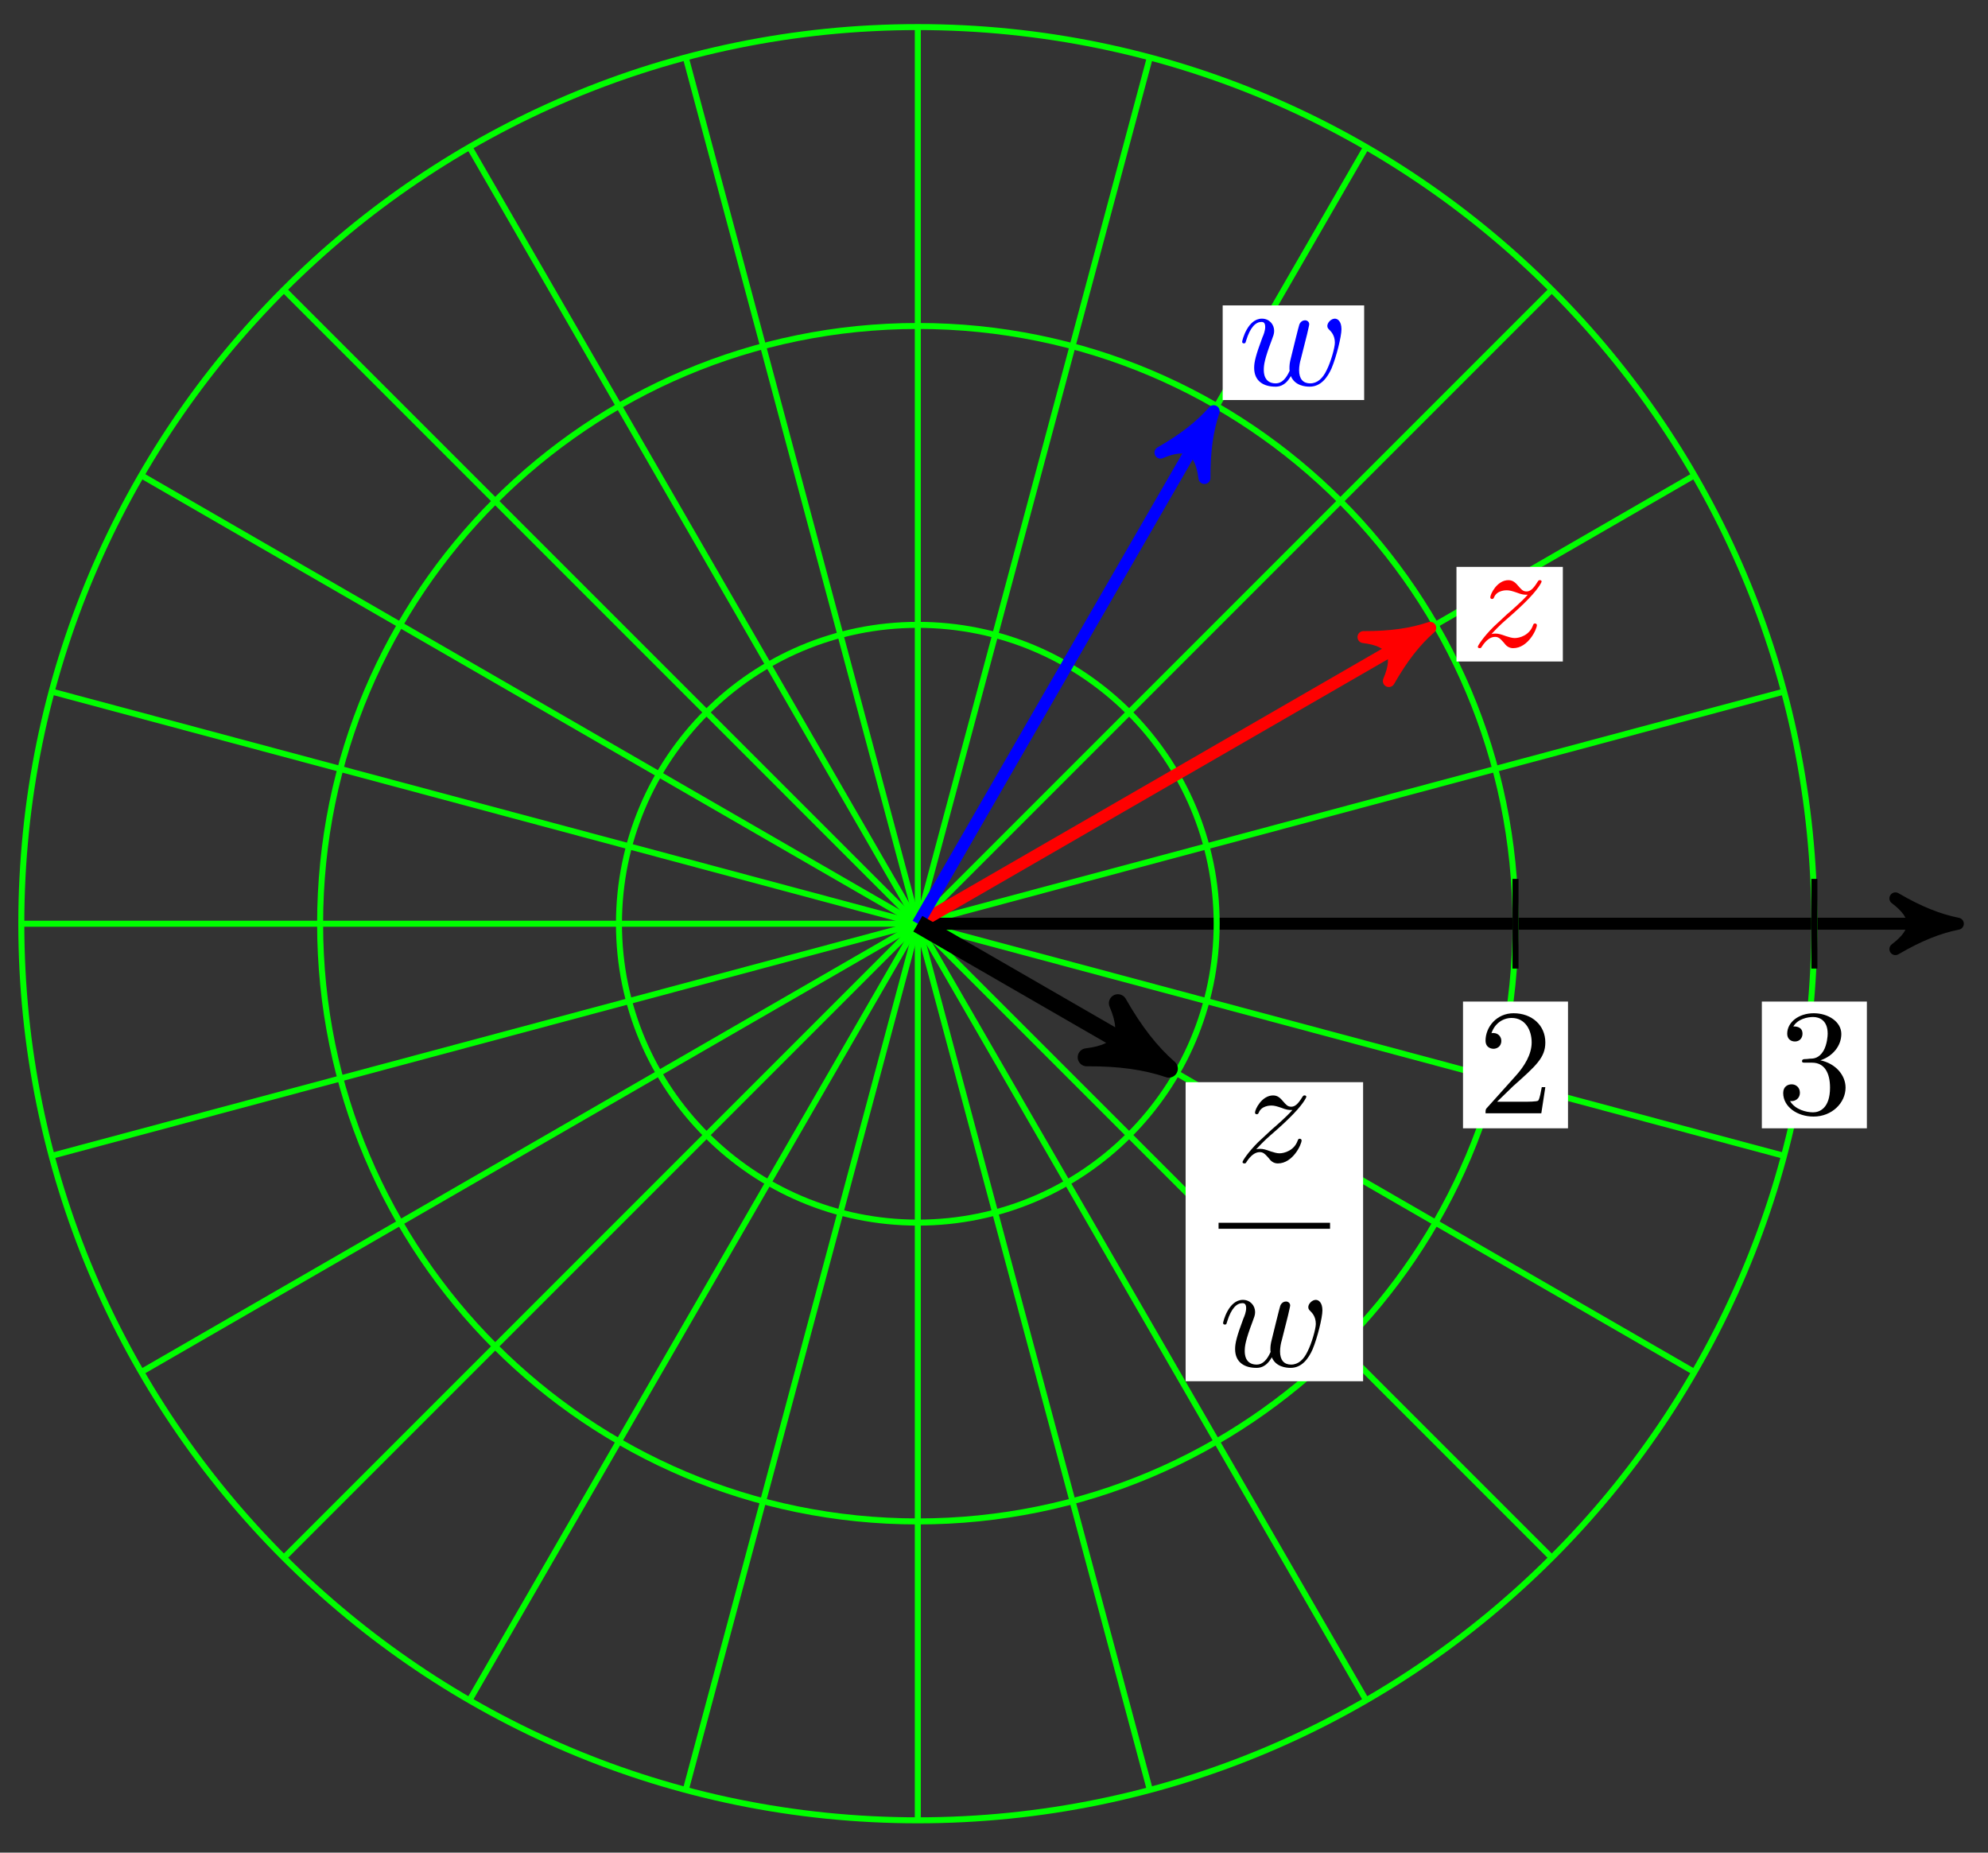 <?xml version="1.0" encoding="UTF-8"?>
<svg xmlns="http://www.w3.org/2000/svg" xmlns:xlink="http://www.w3.org/1999/xlink" width="132pt" height="123pt" viewBox="0 0 132 123" version="1.1">
<rect x="0" y="0" width="132" height="123" fill="#333333" stroke="none"/>
<defs>
<g>
<symbol overflow="visible" id="glyph0-0">
<path style="stroke:none;" d=""/>
</symbol>
<symbol overflow="visible" id="glyph0-1">
<path style="stroke:none;" d="M 1.266 -0.766 L 2.328 -1.797 C 3.875 -3.172 4.469 -3.703 4.469 -4.703 C 4.469 -5.844 3.578 -6.641 2.359 -6.641 C 1.234 -6.641 0.5 -5.719 0.5 -4.828 C 0.5 -4.281 1 -4.281 1.031 -4.281 C 1.203 -4.281 1.547 -4.391 1.547 -4.812 C 1.547 -5.062 1.359 -5.328 1.016 -5.328 C 0.938 -5.328 0.922 -5.328 0.891 -5.312 C 1.109 -5.969 1.656 -6.328 2.234 -6.328 C 3.141 -6.328 3.562 -5.516 3.562 -4.703 C 3.562 -3.906 3.078 -3.125 2.516 -2.5 L 0.609 -0.375 C 0.5 -0.266 0.5 -0.234 0.5 0 L 4.203 0 L 4.469 -1.734 L 4.234 -1.734 C 4.172 -1.438 4.109 -1 4 -0.844 C 3.938 -0.766 3.281 -0.766 3.062 -0.766 Z M 1.266 -0.766 "/>
</symbol>
<symbol overflow="visible" id="glyph0-2">
<path style="stroke:none;" d="M 2.891 -3.516 C 3.703 -3.781 4.281 -4.469 4.281 -5.266 C 4.281 -6.078 3.406 -6.641 2.453 -6.641 C 1.453 -6.641 0.688 -6.047 0.688 -5.281 C 0.688 -4.953 0.906 -4.766 1.203 -4.766 C 1.5 -4.766 1.703 -4.984 1.703 -5.281 C 1.703 -5.766 1.234 -5.766 1.094 -5.766 C 1.391 -6.266 2.047 -6.391 2.406 -6.391 C 2.828 -6.391 3.375 -6.172 3.375 -5.281 C 3.375 -5.156 3.344 -4.578 3.094 -4.141 C 2.797 -3.656 2.453 -3.625 2.203 -3.625 C 2.125 -3.609 1.891 -3.594 1.812 -3.594 C 1.734 -3.578 1.672 -3.562 1.672 -3.469 C 1.672 -3.359 1.734 -3.359 1.906 -3.359 L 2.344 -3.359 C 3.156 -3.359 3.531 -2.688 3.531 -1.703 C 3.531 -0.344 2.844 -0.062 2.406 -0.062 C 1.969 -0.062 1.219 -0.234 0.875 -0.812 C 1.219 -0.766 1.531 -0.984 1.531 -1.359 C 1.531 -1.719 1.266 -1.922 0.984 -1.922 C 0.734 -1.922 0.422 -1.781 0.422 -1.344 C 0.422 -0.438 1.344 0.219 2.438 0.219 C 3.656 0.219 4.562 -0.688 4.562 -1.703 C 4.562 -2.516 3.922 -3.297 2.891 -3.516 Z M 2.891 -3.516 "/>
</symbol>
<symbol overflow="visible" id="glyph1-0">
<path style="stroke:none;" d=""/>
</symbol>
<symbol overflow="visible" id="glyph1-1">
<path style="stroke:none;" d="M 1.328 -0.828 C 1.859 -1.406 2.156 -1.656 2.516 -1.969 C 2.516 -1.969 3.125 -2.5 3.484 -2.859 C 4.438 -3.781 4.656 -4.266 4.656 -4.312 C 4.656 -4.406 4.562 -4.406 4.547 -4.406 C 4.469 -4.406 4.453 -4.391 4.391 -4.297 C 4.094 -3.812 3.891 -3.656 3.656 -3.656 C 3.406 -3.656 3.297 -3.812 3.141 -3.984 C 2.953 -4.203 2.781 -4.406 2.453 -4.406 C 1.703 -4.406 1.25 -3.484 1.25 -3.266 C 1.25 -3.219 1.281 -3.156 1.359 -3.156 C 1.453 -3.156 1.469 -3.203 1.5 -3.266 C 1.688 -3.734 2.266 -3.734 2.344 -3.734 C 2.547 -3.734 2.734 -3.672 2.969 -3.594 C 3.375 -3.438 3.484 -3.438 3.734 -3.438 C 3.375 -3.016 2.547 -2.297 2.359 -2.141 L 1.453 -1.297 C 0.781 -0.625 0.422 -0.062 0.422 0.016 C 0.422 0.109 0.531 0.109 0.547 0.109 C 0.625 0.109 0.641 0.094 0.703 -0.016 C 0.938 -0.375 1.234 -0.641 1.562 -0.641 C 1.781 -0.641 1.891 -0.547 2.141 -0.266 C 2.297 -0.047 2.484 0.109 2.766 0.109 C 3.766 0.109 4.344 -1.156 4.344 -1.422 C 4.344 -1.469 4.297 -1.531 4.219 -1.531 C 4.125 -1.531 4.109 -1.469 4.078 -1.391 C 3.844 -0.75 3.203 -0.562 2.875 -0.562 C 2.688 -0.562 2.5 -0.625 2.297 -0.688 C 1.953 -0.812 1.797 -0.859 1.594 -0.859 C 1.578 -0.859 1.422 -0.859 1.328 -0.828 Z M 1.328 -0.828 "/>
</symbol>
<symbol overflow="visible" id="glyph1-2">
<path style="stroke:none;" d="M 4.609 -3.375 C 4.656 -3.594 4.75 -3.969 4.75 -4.031 C 4.75 -4.203 4.609 -4.297 4.469 -4.297 C 4.344 -4.297 4.172 -4.219 4.094 -4.016 C 4.062 -3.953 3.594 -2.047 3.531 -1.781 C 3.453 -1.484 3.438 -1.312 3.438 -1.125 C 3.438 -1.016 3.438 -1 3.453 -0.953 C 3.219 -0.422 2.922 -0.109 2.531 -0.109 C 1.734 -0.109 1.734 -0.844 1.734 -1.016 C 1.734 -1.328 1.781 -1.719 2.25 -2.953 C 2.359 -3.25 2.422 -3.391 2.422 -3.594 C 2.422 -4.031 2.094 -4.406 1.609 -4.406 C 0.656 -4.406 0.297 -2.953 0.297 -2.875 C 0.297 -2.766 0.391 -2.766 0.406 -2.766 C 0.516 -2.766 0.516 -2.797 0.562 -2.953 C 0.844 -3.875 1.219 -4.188 1.578 -4.188 C 1.672 -4.188 1.828 -4.172 1.828 -3.859 C 1.828 -3.609 1.719 -3.328 1.641 -3.156 C 1.203 -1.984 1.094 -1.531 1.094 -1.141 C 1.094 -0.234 1.75 0.109 2.5 0.109 C 2.672 0.109 3.141 0.109 3.531 -0.594 C 3.797 0.047 4.484 0.109 4.781 0.109 C 5.531 0.109 5.969 -0.516 6.234 -1.109 C 6.562 -1.891 6.891 -3.234 6.891 -3.703 C 6.891 -4.25 6.625 -4.406 6.453 -4.406 C 6.203 -4.406 5.953 -4.141 5.953 -3.922 C 5.953 -3.797 6.016 -3.734 6.094 -3.656 C 6.203 -3.547 6.453 -3.297 6.453 -2.812 C 6.453 -2.469 6.172 -1.5 5.906 -0.984 C 5.656 -0.453 5.297 -0.109 4.812 -0.109 C 4.344 -0.109 4.078 -0.406 4.078 -0.984 C 4.078 -1.25 4.141 -1.562 4.188 -1.703 Z M 4.609 -3.375 "/>
</symbol>
</g>
</defs>
<g id="surface1">
<path style="fill:none;stroke-width:0.399;stroke-linecap:butt;stroke-linejoin:miter;stroke:rgb(0%,100%,0%);stroke-opacity:1;stroke-miterlimit:10;" d="M -0.001 -0.001 L 59.53 -0.001 " transform="matrix(1,0,0,-1,60.942,61.327)"/>
<path style="fill:none;stroke-width:0.399;stroke-linecap:butt;stroke-linejoin:miter;stroke:rgb(0%,100%,0%);stroke-opacity:1;stroke-miterlimit:10;" d="M -0.001 -0.001 L 57.498 15.409 " transform="matrix(1,0,0,-1,60.942,61.327)"/>
<path style="fill:none;stroke-width:0.399;stroke-linecap:butt;stroke-linejoin:miter;stroke:rgb(0%,100%,0%);stroke-opacity:1;stroke-miterlimit:10;" d="M -0.001 -0.001 L 51.553 29.764 " transform="matrix(1,0,0,-1,60.942,61.327)"/>
<path style="fill:none;stroke-width:0.399;stroke-linecap:butt;stroke-linejoin:miter;stroke:rgb(0%,100%,0%);stroke-opacity:1;stroke-miterlimit:10;" d="M -0.001 -0.001 L 42.092 42.092 " transform="matrix(1,0,0,-1,60.942,61.327)"/>
<path style="fill:none;stroke-width:0.399;stroke-linecap:butt;stroke-linejoin:miter;stroke:rgb(0%,100%,0%);stroke-opacity:1;stroke-miterlimit:10;" d="M -0.001 -0.001 L 29.765 51.552 " transform="matrix(1,0,0,-1,60.942,61.327)"/>
<path style="fill:none;stroke-width:0.399;stroke-linecap:butt;stroke-linejoin:miter;stroke:rgb(0%,100%,0%);stroke-opacity:1;stroke-miterlimit:10;" d="M -0.001 -0.001 L 15.405 57.502 " transform="matrix(1,0,0,-1,60.942,61.327)"/>
<path style="fill:none;stroke-width:0.399;stroke-linecap:butt;stroke-linejoin:miter;stroke:rgb(0%,100%,0%);stroke-opacity:1;stroke-miterlimit:10;" d="M -0.001 -0.001 L -0.001 59.529 " transform="matrix(1,0,0,-1,60.942,61.327)"/>
<path style="fill:none;stroke-width:0.399;stroke-linecap:butt;stroke-linejoin:miter;stroke:rgb(0%,100%,0%);stroke-opacity:1;stroke-miterlimit:10;" d="M -0.001 -0.001 L -15.406 57.502 " transform="matrix(1,0,0,-1,60.942,61.327)"/>
<path style="fill:none;stroke-width:0.399;stroke-linecap:butt;stroke-linejoin:miter;stroke:rgb(0%,100%,0%);stroke-opacity:1;stroke-miterlimit:10;" d="M -0.001 -0.001 L -29.766 51.552 " transform="matrix(1,0,0,-1,60.942,61.327)"/>
<path style="fill:none;stroke-width:0.399;stroke-linecap:butt;stroke-linejoin:miter;stroke:rgb(0%,100%,0%);stroke-opacity:1;stroke-miterlimit:10;" d="M -0.001 -0.001 L -42.093 42.092 " transform="matrix(1,0,0,-1,60.942,61.327)"/>
<path style="fill:none;stroke-width:0.399;stroke-linecap:butt;stroke-linejoin:miter;stroke:rgb(0%,100%,0%);stroke-opacity:1;stroke-miterlimit:10;" d="M -0.001 -0.001 L -51.554 29.764 " transform="matrix(1,0,0,-1,60.942,61.327)"/>
<path style="fill:none;stroke-width:0.399;stroke-linecap:butt;stroke-linejoin:miter;stroke:rgb(0%,100%,0%);stroke-opacity:1;stroke-miterlimit:10;" d="M -0.001 -0.001 L -57.499 15.409 " transform="matrix(1,0,0,-1,60.942,61.327)"/>
<path style="fill:none;stroke-width:0.399;stroke-linecap:butt;stroke-linejoin:miter;stroke:rgb(0%,100%,0%);stroke-opacity:1;stroke-miterlimit:10;" d="M -0.001 -0.001 L -59.527 -0.001 " transform="matrix(1,0,0,-1,60.942,61.327)"/>
<path style="fill:none;stroke-width:0.399;stroke-linecap:butt;stroke-linejoin:miter;stroke:rgb(0%,100%,0%);stroke-opacity:1;stroke-miterlimit:10;" d="M -0.001 -0.001 L -57.499 -15.407 " transform="matrix(1,0,0,-1,60.942,61.327)"/>
<path style="fill:none;stroke-width:0.399;stroke-linecap:butt;stroke-linejoin:miter;stroke:rgb(0%,100%,0%);stroke-opacity:1;stroke-miterlimit:10;" d="M -0.001 -0.001 L -51.554 -29.762 " transform="matrix(1,0,0,-1,60.942,61.327)"/>
<path style="fill:none;stroke-width:0.399;stroke-linecap:butt;stroke-linejoin:miter;stroke:rgb(0%,100%,0%);stroke-opacity:1;stroke-miterlimit:10;" d="M -0.001 -0.001 L -42.093 -42.094 " transform="matrix(1,0,0,-1,60.942,61.327)"/>
<path style="fill:none;stroke-width:0.399;stroke-linecap:butt;stroke-linejoin:miter;stroke:rgb(0%,100%,0%);stroke-opacity:1;stroke-miterlimit:10;" d="M -0.001 -0.001 L -29.766 -51.551 " transform="matrix(1,0,0,-1,60.942,61.327)"/>
<path style="fill:none;stroke-width:0.399;stroke-linecap:butt;stroke-linejoin:miter;stroke:rgb(0%,100%,0%);stroke-opacity:1;stroke-miterlimit:10;" d="M -0.001 -0.001 L -15.406 -57.5 " transform="matrix(1,0,0,-1,60.942,61.327)"/>
<path style="fill:none;stroke-width:0.399;stroke-linecap:butt;stroke-linejoin:miter;stroke:rgb(0%,100%,0%);stroke-opacity:1;stroke-miterlimit:10;" d="M -0.001 -0.001 L -0.001 -59.527 " transform="matrix(1,0,0,-1,60.942,61.327)"/>
<path style="fill:none;stroke-width:0.399;stroke-linecap:butt;stroke-linejoin:miter;stroke:rgb(0%,100%,0%);stroke-opacity:1;stroke-miterlimit:10;" d="M -0.001 -0.001 L 15.405 -57.5 " transform="matrix(1,0,0,-1,60.942,61.327)"/>
<path style="fill:none;stroke-width:0.399;stroke-linecap:butt;stroke-linejoin:miter;stroke:rgb(0%,100%,0%);stroke-opacity:1;stroke-miterlimit:10;" d="M -0.001 -0.001 L 29.765 -51.551 " transform="matrix(1,0,0,-1,60.942,61.327)"/>
<path style="fill:none;stroke-width:0.399;stroke-linecap:butt;stroke-linejoin:miter;stroke:rgb(0%,100%,0%);stroke-opacity:1;stroke-miterlimit:10;" d="M -0.001 -0.001 L 42.092 -42.094 " transform="matrix(1,0,0,-1,60.942,61.327)"/>
<path style="fill:none;stroke-width:0.399;stroke-linecap:butt;stroke-linejoin:miter;stroke:rgb(0%,100%,0%);stroke-opacity:1;stroke-miterlimit:10;" d="M -0.001 -0.001 L 51.553 -29.762 " transform="matrix(1,0,0,-1,60.942,61.327)"/>
<path style="fill:none;stroke-width:0.399;stroke-linecap:butt;stroke-linejoin:miter;stroke:rgb(0%,100%,0%);stroke-opacity:1;stroke-miterlimit:10;" d="M -0.001 -0.001 L 57.498 -15.407 " transform="matrix(1,0,0,-1,60.942,61.327)"/>
<path style="fill:none;stroke-width:0.797;stroke-linecap:butt;stroke-linejoin:miter;stroke:rgb(0%,0%,0%);stroke-opacity:1;stroke-miterlimit:10;" d="M -0.001 -0.001 L 68.014 -0.001 " transform="matrix(1,0,0,-1,60.942,61.327)"/>
<path style="fill-rule:nonzero;fill:rgb(0%,0%,0%);fill-opacity:1;stroke-width:0.797;stroke-linecap:butt;stroke-linejoin:round;stroke:rgb(0%,0%,0%);stroke-opacity:1;stroke-miterlimit:10;" d="M 1.038 -0.001 C -0.259 0.26 -1.556 0.776 -3.106 1.682 C -1.556 0.518 -1.556 -0.517 -3.106 -1.685 C -1.556 -0.779 -0.259 -0.259 1.038 -0.001 Z M 1.038 -0.001 " transform="matrix(1,0,0,-1,128.958,61.327)"/>
<path style="fill:none;stroke-width:0.399;stroke-linecap:butt;stroke-linejoin:miter;stroke:rgb(0%,100%,0%);stroke-opacity:1;stroke-miterlimit:10;" d="M 39.686 -0.001 C 39.686 21.916 21.917 39.685 -0.001 39.685 C -21.918 39.685 -39.687 21.916 -39.687 -0.001 C -39.687 -21.919 -21.918 -39.684 -0.001 -39.684 C 21.917 -39.684 39.686 -21.919 39.686 -0.001 Z M 39.686 -0.001 " transform="matrix(1,0,0,-1,60.942,61.327)"/>
<path style="fill:none;stroke-width:0.399;stroke-linecap:butt;stroke-linejoin:miter;stroke:rgb(0%,0%,0%);stroke-opacity:1;stroke-miterlimit:10;" d="M 39.686 2.975 L 39.686 -2.978 " transform="matrix(1,0,0,-1,60.942,61.327)"/>
<path style=" stroke:none;fill-rule:nonzero;fill:rgb(100%,100%,100%);fill-opacity:1;" d="M 97.141 74.91 L 104.113 74.91 L 104.113 66.496 L 97.141 66.496 Z M 97.141 74.91 "/>
<g style="fill:rgb(0%,0%,0%);fill-opacity:1;">
  <use xlink:href="#glyph0-1" x="98.138" y="73.912"/>
</g>
<path style="fill:none;stroke-width:0.399;stroke-linecap:butt;stroke-linejoin:miter;stroke:rgb(0%,100%,0%);stroke-opacity:1;stroke-miterlimit:10;" d="M 59.53 -0.001 C 59.53 32.877 32.878 59.529 -0.001 59.529 C -32.879 59.529 -59.527 32.877 -59.527 -0.001 C -59.527 -32.876 -32.879 -59.527 -0.001 -59.527 C 32.878 -59.527 59.53 -32.876 59.53 -0.001 Z M 59.53 -0.001 " transform="matrix(1,0,0,-1,60.942,61.327)"/>
<path style="fill:none;stroke-width:0.399;stroke-linecap:butt;stroke-linejoin:miter;stroke:rgb(0%,0%,0%);stroke-opacity:1;stroke-miterlimit:10;" d="M 59.53 2.975 L 59.53 -2.978 " transform="matrix(1,0,0,-1,60.942,61.327)"/>
<path style=" stroke:none;fill-rule:nonzero;fill:rgb(100%,100%,100%);fill-opacity:1;" d="M 116.984 74.91 L 123.957 74.91 L 123.957 66.496 L 116.984 66.496 Z M 116.984 74.91 "/>
<g style="fill:rgb(0%,0%,0%);fill-opacity:1;">
  <use xlink:href="#glyph0-2" x="117.98" y="73.912"/>
</g>
<path style="fill:none;stroke-width:0.399;stroke-linecap:butt;stroke-linejoin:miter;stroke:rgb(0%,100%,0%);stroke-opacity:1;stroke-miterlimit:10;" d="M 19.843 -0.001 C 19.843 10.96 10.96 19.842 -0.001 19.842 C -10.957 19.842 -19.844 10.96 -19.844 -0.001 C -19.844 -10.958 -10.957 -19.845 -0.001 -19.845 C 10.96 -19.845 19.843 -10.958 19.843 -0.001 Z M 19.843 -0.001 " transform="matrix(1,0,0,-1,60.942,61.327)"/>
<path style="fill:none;stroke-width:0.797;stroke-linecap:butt;stroke-linejoin:miter;stroke:rgb(100%,0%,0%);stroke-opacity:1;stroke-miterlimit:10;" d="M -0.001 -0.001 L 33.128 19.127 " transform="matrix(1,0,0,-1,60.942,61.327)"/>
<path style="fill-rule:nonzero;fill:rgb(100%,0%,0%);fill-opacity:1;stroke-width:0.797;stroke-linecap:butt;stroke-linejoin:round;stroke:rgb(100%,0%,0%);stroke-opacity:1;stroke-miterlimit:10;" d="M 1.034 0 C -0.259 0.26 -1.553 0.777 -3.109 1.684 C -1.553 0.519 -1.552 -0.518 -3.11 -1.685 C -1.554 -0.779 -0.261 -0.258 1.034 0 Z M 1.034 0 " transform="matrix(0.866,-0.5,-0.5,-0.866,94.069,42.201)"/>
<path style=" stroke:none;fill-rule:nonzero;fill:rgb(100%,100%,100%);fill-opacity:1;" d="M 96.707 43.918 L 103.77 43.918 L 103.77 37.637 L 96.707 37.637 Z M 96.707 43.918 "/>
<g style="fill:rgb(100%,0%,0%);fill-opacity:1;">
  <use xlink:href="#glyph1-1" x="97.703" y="42.924"/>
</g>
<path style="fill:none;stroke-width:0.797;stroke-linecap:butt;stroke-linejoin:miter;stroke:rgb(0%,0%,100%);stroke-opacity:1;stroke-miterlimit:10;" d="M -0.001 -0.001 L 19.124 33.127 " transform="matrix(1,0,0,-1,60.942,61.327)"/>
<path style="fill-rule:nonzero;fill:rgb(0%,0%,100%);fill-opacity:1;stroke-width:0.797;stroke-linecap:butt;stroke-linejoin:round;stroke:rgb(0%,0%,100%);stroke-opacity:1;stroke-miterlimit:10;" d="M 1.037 0.001 C -0.258 0.259 -1.554 0.778 -3.11 1.684 C -1.552 0.517 -1.555 -0.517 -3.109 -1.685 C -1.553 -0.778 -0.26 -0.261 1.037 0.001 Z M 1.037 0.001 " transform="matrix(0.5,-0.866,-0.866,-0.5,80.068,28.199)"/>
<path style=" stroke:none;fill-rule:nonzero;fill:rgb(100%,100%,100%);fill-opacity:1;" d="M 81.184 26.559 L 90.578 26.559 L 90.578 20.277 L 81.184 20.277 Z M 81.184 26.559 "/>
<g style="fill:rgb(0%,0%,100%);fill-opacity:1;">
  <use xlink:href="#glyph1-2" x="82.18" y="25.562"/>
</g>
<path style="fill:none;stroke-width:1.196;stroke-linecap:butt;stroke-linejoin:miter;stroke:rgb(0%,0%,0%);stroke-opacity:1;stroke-miterlimit:10;" d="M -0.001 -0.001 L 15.562 -8.985 " transform="matrix(1,0,0,-1,60.942,61.327)"/>
<path style="fill-rule:nonzero;fill:rgb(0%,0%,0%);fill-opacity:1;stroke-width:1.196;stroke-linecap:butt;stroke-linejoin:round;stroke:rgb(0%,0%,0%);stroke-opacity:1;stroke-miterlimit:10;" d="M 1.275 0.001 C -0.32 0.32 -1.914 0.955 -3.826 2.071 C -1.911 0.637 -1.915 -0.637 -3.824 -2.073 C -1.912 -0.956 -0.317 -0.319 1.275 0.001 Z M 1.275 0.001 " transform="matrix(0.866,0.5,0.5,-0.866,76.504,70.312)"/>
<path style=" stroke:none;fill-rule:nonzero;fill:rgb(100%,100%,100%);fill-opacity:1;" d="M 78.723 91.703 L 90.508 91.703 L 90.508 71.848 L 78.723 71.848 Z M 78.723 91.703 "/>
<g style="fill:rgb(0%,0%,0%);fill-opacity:1;">
  <use xlink:href="#glyph1-1" x="82.08" y="77.133"/>
</g>
<path style="fill:none;stroke-width:0.399;stroke-linecap:butt;stroke-linejoin:miter;stroke:rgb(0%,0%,0%);stroke-opacity:1;stroke-miterlimit:10;" d="M 147.135 -42.839 L 154.537 -42.839 " transform="matrix(1,0,0,-1,-66.224,38.543)"/>
<g style="fill:rgb(0%,0%,0%);fill-opacity:1;">
  <use xlink:href="#glyph1-2" x="80.915" y="90.706"/>
</g>
</g>
</svg>
